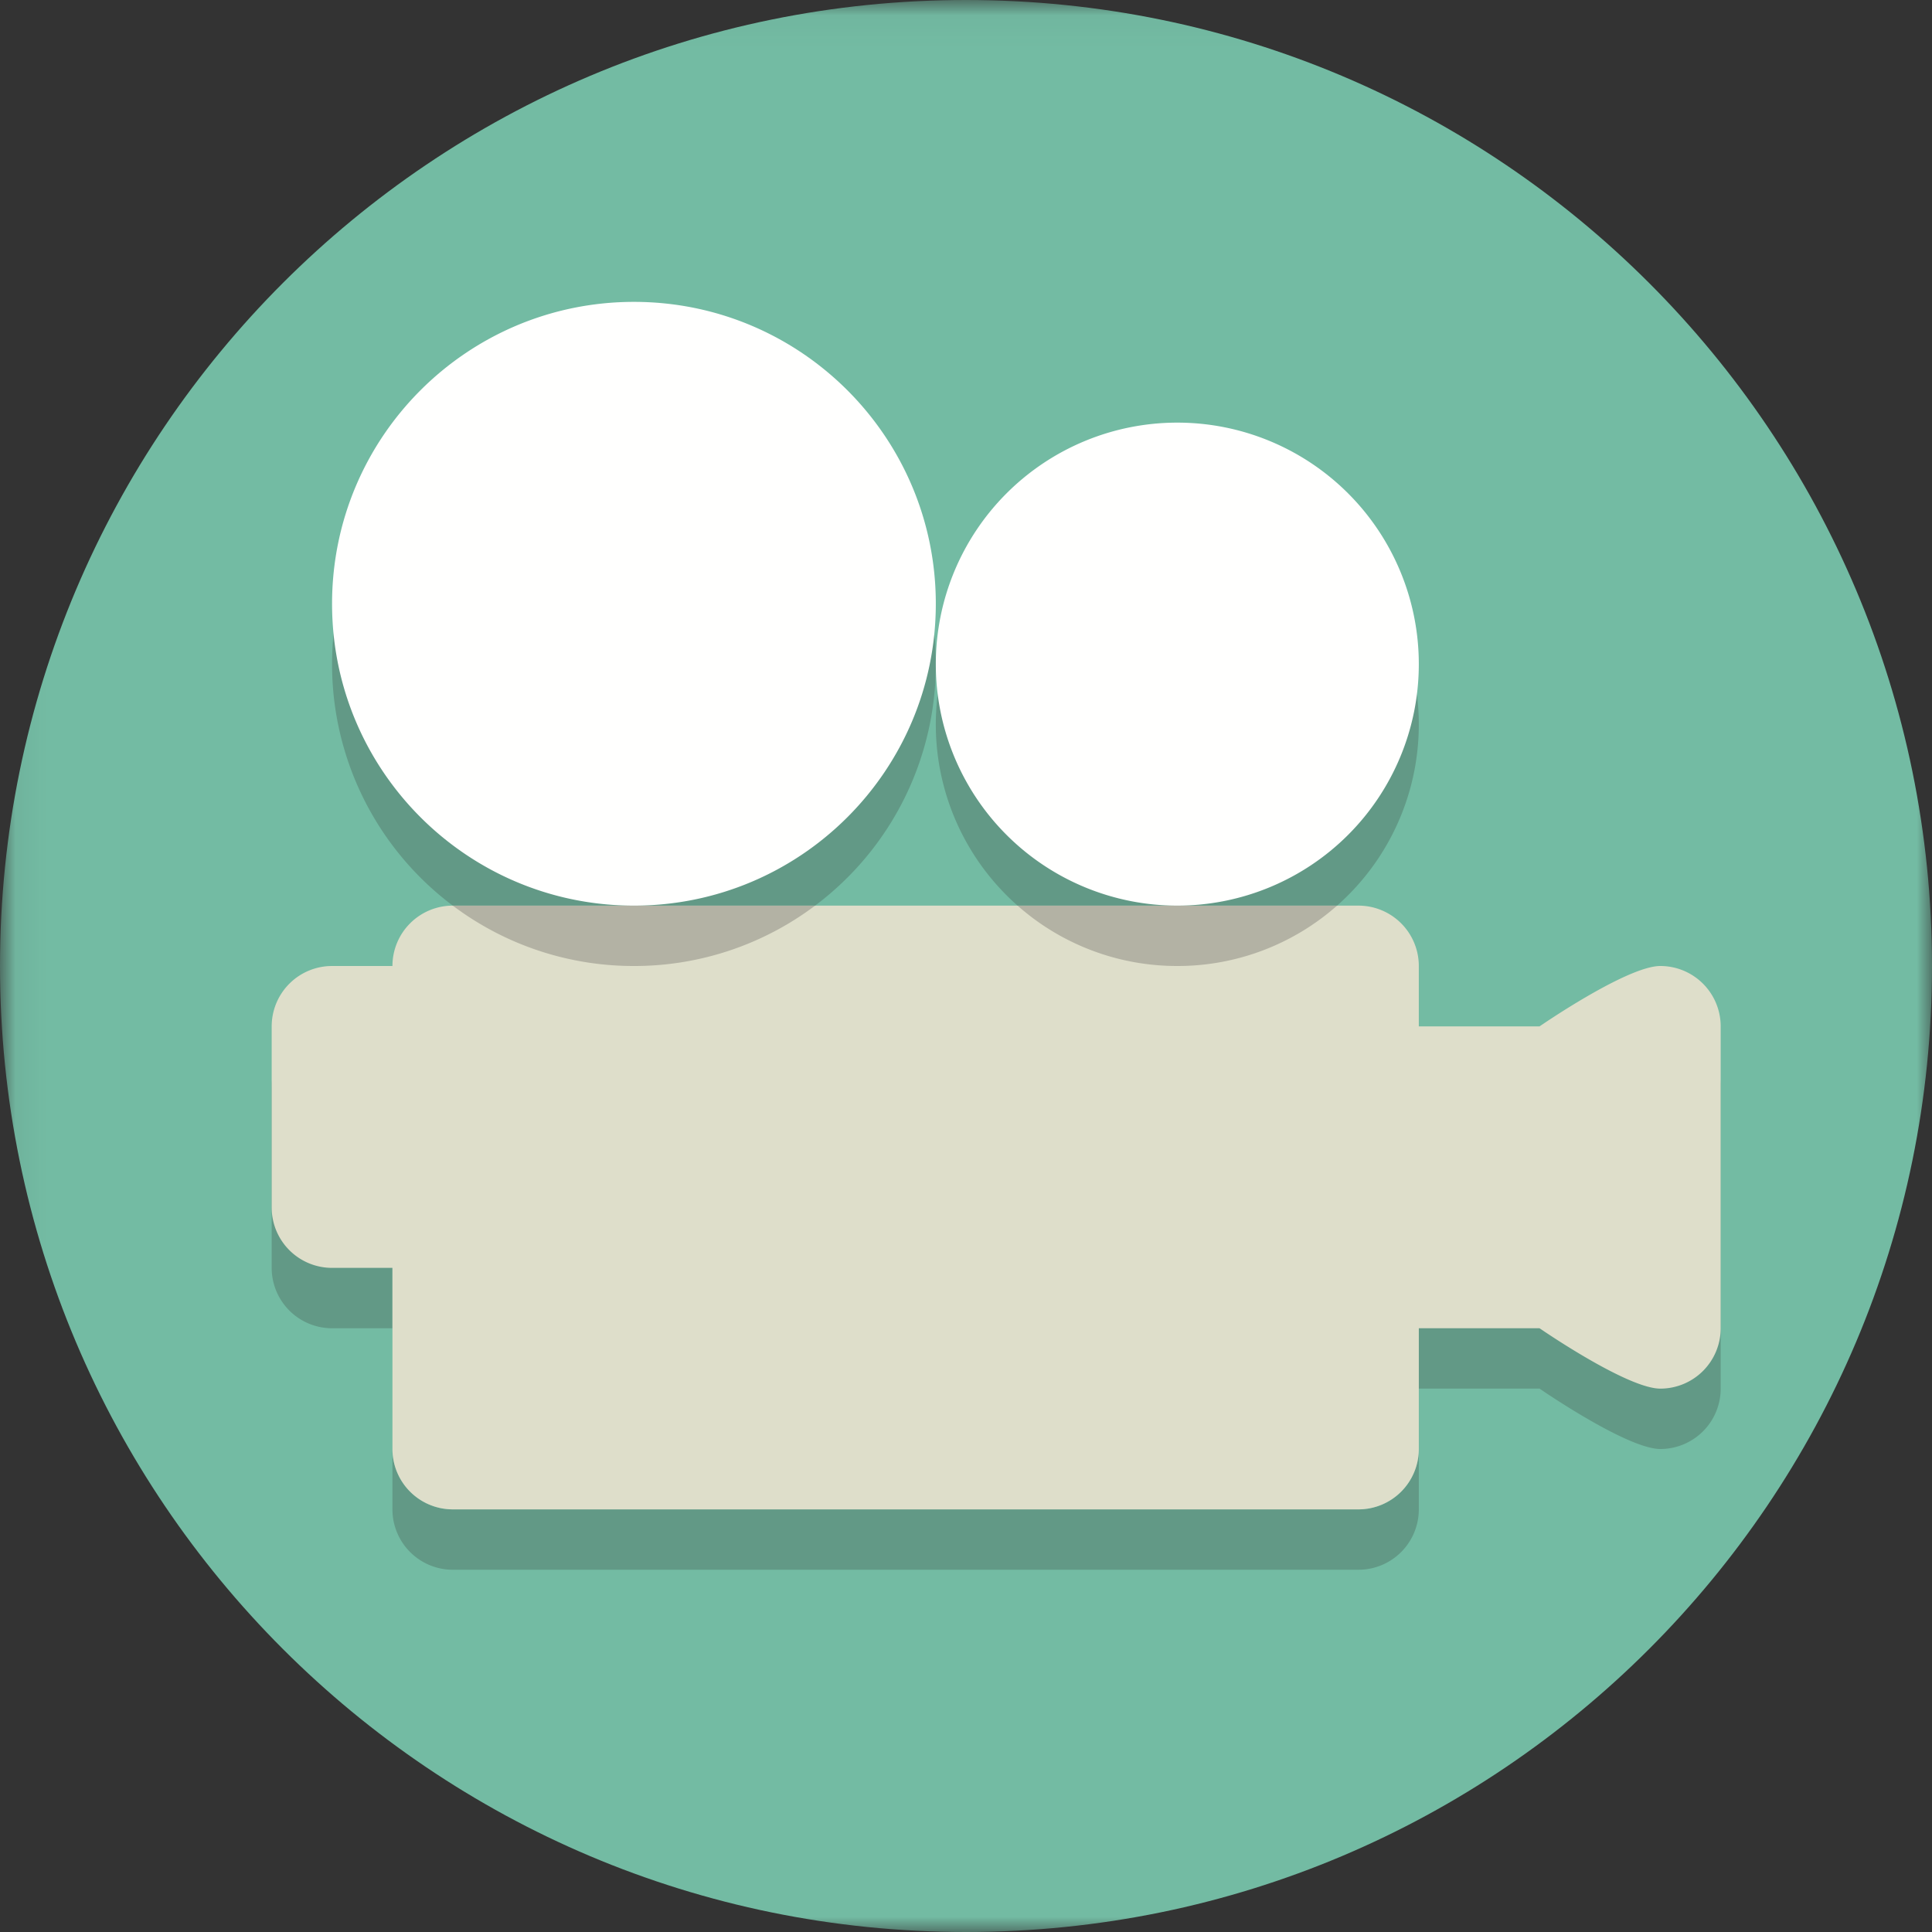<svg xmlns="http://www.w3.org/2000/svg" xmlns:xlink="http://www.w3.org/1999/xlink" width="64" height="64" viewBox="0 0 64 64"><rect x="0" y="0" width="64" height="64" fill="#333333" stroke="none"/><defs><path id="a" d="M.06 64V.04H64V64z"/></defs><g fill="none" fill-rule="evenodd"><mask id="b" fill="#fff"><use xlink:href="#a"/></mask><path fill="#73BBA3" d="M64 32c0 17.673-14.327 32-32 32C14.327 64 0 49.673 0 32 0 14.327 14.327 0 32 0c17.673 0 32 14.327 32 32" mask="url(#b)"/><path fill="#629986" d="M45 52H15a2 2 0 0 1-2-2v-6h-2a2 2 0 0 1-2-2v-6a2 2 0 0 1 2-2h2v-2 16a2 2 0 0 0 2 2h30a2 2 0 0 0 2-2v2a2 2 0 0 1-2 2m10-4c-1.105 0-4-2-4-2h-4V36h4s2.895-2 4-2a2 2 0 0 1 2 2v10a2 2 0 0 1-2 2"/><path fill="#DEDECA" d="M47 48a2 2 0 0 1-2 2H15a2 2 0 0 1-2-2V32a2 2 0 0 1 2-2h30a2 2 0 0 1 2 2v16"/><path fill="#DEDECA" d="M53 42a2 2 0 0 1-2 2H24a2 2 0 0 1-2-2v-6a2 2 0 0 1 2-2h27a2 2 0 0 1 2 2v6"/><path fill="#DEDECA" d="M40 40a2 2 0 01-2 2H11a2 2 0 01-2-2v-6a2 2 0 012-2h27a2 2 0 012 2v6M57 44a2 2 0 01-2 2c-1.105 0-4-2-4-2V34s2.895-2 4-2a2 2 0 012 2v10"/><path fill="#629986" d="M14.999 30A9.985 9.985 0 0 1 11 22c0-5.523 4.477-10 10-10s10 4.477 10 10a9.985 9.985 0 0 1-3.999 8H14.999"/><path fill="#B3B2A4" d="M21 32a9.955 9.955 0 0 1-6.001-2h12.002A9.955 9.955 0 0 1 21 32"/><path fill="#629986" d="M44.292 30H33.708a8 8 0 1 1 10.584 0"/><path fill="#B3B2A4" d="M39 32a7.97 7.97 0 0 1-5.292-2h10.584A7.97 7.97 0 0 1 39 32"/><path fill="#FFFFFE" d="M31 20c0 5.523-4.477 10-10 10s-10-4.477-10-10 4.477-10 10-10 10 4.477 10 10M47 22a8 8 0 11-16 0 8 8 0 0116 0"/></g></svg>